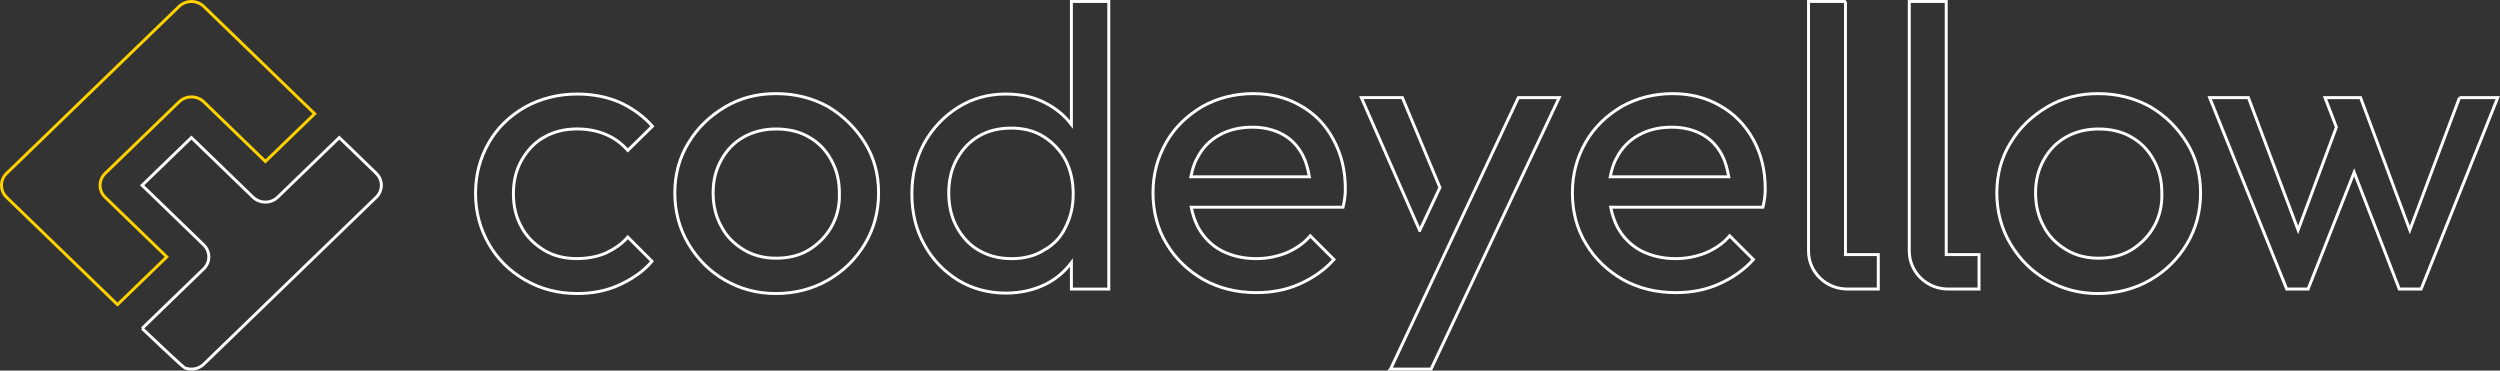 <?xml version="1.0" encoding="UTF-8"?>
<svg xmlns="http://www.w3.org/2000/svg" viewBox="0 0 843.24 125">
  <rect x="0" y="0" width="843.24" height="125" fill="#333333" stroke="none"/>
  <defs>
    <style>
      .cls-1 {
        stroke: #fff;
      }

      .cls-1, .cls-2 {
        fill: none;
        stroke-miterlimit: 10;
      }

      .cls-2 {
        stroke: #ffd200;
      }
    </style>
  </defs>
  <g id="Layer_8" data-name="Layer 8">
    <path class="cls-1" d="m829.58,32.93l-16.76,44.65-16.61-44.65h-11.99l3.84,9.96-12.92,34.69-16.76-44.65h-13.07l25.98,64.56h7.23l15.53-39.37,15.22,39.37h7.38l25.83-64.56h-12.92Z"/>
  </g>
  <g id="Layer_4" data-name="Layer 4">
    <path class="cls-1" d="m725.18,35.95c-5.23-2.87-11.07-4.37-17.53-4.37s-12.15,1.51-17.22,4.53c-5.07,3.02-9.23,6.94-12.3,12.07-3.08,4.98-4.61,10.71-4.61,16.89s1.54,12.07,4.61,17.2c3.08,5.13,7.07,9.2,12.3,12.22,5.23,3.02,10.92,4.52,17.22,4.52s12.3-1.51,17.53-4.52c5.23-3.02,9.38-7.09,12.45-12.22,3.08-5.13,4.61-10.86,4.61-17.2s-1.54-11.92-4.61-16.89c-3.07-4.98-7.23-9.2-12.45-12.22Zm1.38,40.43c-1.84,3.32-4.46,5.88-7.53,7.84-3.23,1.96-6.92,2.87-11.22,2.87-4,0-7.69-.9-10.92-2.87s-5.84-4.52-7.53-7.84c-1.85-3.32-2.77-7.09-2.77-11.31s.92-7.84,2.77-11.16c1.84-3.32,4.3-5.88,7.53-7.69s6.92-2.71,10.92-2.71c4.3,0,7.99.9,11.07,2.71,3.23,1.81,5.69,4.37,7.53,7.69,1.85,3.32,2.77,6.94,2.77,11.16.15,4.22-.77,7.99-2.61,11.31Z"/>
  </g>
  <g id="Layer_5" data-name="Layer 5">
    <path class="cls-1" d="m656.45.5h-12.46v84.17c0,7.09,5.84,12.82,13.07,12.82h10.46v-11.62h-11.07V.5Z"/>
  </g>
  <g id="Layer_6" data-name="Layer 6">
    <path class="cls-1" d="m622.62.5h-12.61v84.17c0,7.09,5.84,12.82,13.07,12.82h10.46v-11.62h-11.07V.5h.15Z"/>
  </g>
  <g id="Layer_3" data-name="Layer 3">
    <path class="cls-1" d="m469.03,124.49l43.1-91.56h13.78l-43.22,91.57h-13.67Z"/>
  </g>
  <g id="Layer_7" data-name="Layer 7">
    <path class="cls-1" d="m580.18,35.65c-4.77-2.72-9.99-4.07-15.99-4.07-6.3,0-12.15,1.51-17.22,4.37-5.07,3.02-9.23,6.94-12.15,12.07-2.92,5.13-4.46,10.71-4.46,17.04s1.54,12.22,4.61,17.2c3.08,5.13,7.23,9.05,12.46,12.07,5.23,2.87,11.07,4.37,17.84,4.37,5.23,0,9.99-.9,14.45-2.87s8.46-4.68,11.69-8.3l-8-7.99c-2.15,2.56-4.92,4.38-7.99,5.73-3.08,1.21-6.46,1.96-10.15,1.96-4.46,0-8.3-.9-11.84-2.71-3.38-1.81-6-4.52-7.84-7.84-1.08-2.11-1.84-4.37-2.31-6.79h51.36c.31-1.21.46-2.41.61-3.47.15-1.06.15-1.96.15-2.87,0-6.18-1.38-11.62-4-16.44-2.77-4.98-6.46-8.75-11.22-11.46Zm-27.52,9.96c3.23-1.81,6.92-2.71,11.22-2.71,4,0,7.53.9,10.46,2.56,2.92,1.66,5.08,4.07,6.61,7.09,1.08,2.11,1.69,4.53,2.15,7.09h-39.98c.46-2.26,1.08-4.53,2.15-6.34,1.69-3.32,4.15-5.88,7.38-7.69Z"/>
  </g>
  <g id="Layer_2" data-name="Layer 2">
    <path class="cls-1" d="m478.87,77.75l6.81-14.49-12.66-30.34h-13.84l19.68,44.83Z"/>
  </g>
  <g id="Layer_9" data-name="Layer 9">
    <path class="cls-1" d="m438.72,35.65c-4.77-2.72-9.99-4.07-15.99-4.07-6.3,0-12.15,1.51-17.22,4.37-5.07,3.02-9.23,6.94-12.15,12.07-2.92,5.13-4.46,10.71-4.46,17.04s1.54,12.22,4.61,17.2c3.08,5.13,7.23,9.05,12.45,12.07,5.23,2.87,11.07,4.37,17.84,4.37,5.23,0,9.99-.9,14.45-2.87s8.46-4.68,11.69-8.3l-7.99-7.99c-2.15,2.56-4.92,4.38-8,5.73-3.08,1.21-6.46,1.96-10.15,1.96-4.46,0-8.3-.9-11.84-2.71-3.38-1.81-6-4.52-7.84-7.84-1.08-2.11-1.85-4.37-2.31-6.79h51.2c.31-1.21.46-2.41.61-3.47.15-1.06.15-1.96.15-2.87,0-6.18-1.38-11.62-4-16.44-2.61-4.98-6.3-8.75-11.07-11.46Zm-27.52,9.96c3.23-1.81,6.92-2.71,11.23-2.71,4,0,7.53.9,10.46,2.56,2.92,1.66,5.07,4.07,6.61,7.09,1.08,2.11,1.69,4.53,2.15,7.09h-39.98c.46-2.26,1.08-4.53,2.15-6.34,1.69-3.32,4.15-5.88,7.38-7.69Z"/>
  </g>
  <g id="Layer_10" data-name="Layer 10">
    <path class="cls-1" d="m361.38,41.98c-2.31-3.02-5.23-5.43-8.76-7.24-4-2.11-8.46-3.02-13.38-3.02-6,0-11.38,1.51-16.14,4.53-4.77,3.02-8.61,7.09-11.38,12.07-2.77,5.13-4.15,10.71-4.15,17.05s1.38,12.07,4.15,17.04c2.77,5.13,6.61,9.05,11.38,12.07,4.77,2.87,10.15,4.38,16.14,4.38,5.08,0,9.53-1.06,13.53-3.02,3.54-1.81,6.3-4.22,8.61-7.24v8.9h12.61V.5h-12.61v41.48Zm-9.23,42.39c-3.08,1.96-6.77,2.87-10.92,2.87s-7.69-.9-10.92-2.71-5.69-4.52-7.53-7.84-2.77-7.24-2.77-11.62.92-8.15,2.77-11.46c1.85-3.32,4.3-5.88,7.38-7.69,3.08-1.81,6.77-2.71,10.92-2.71s7.84.9,10.92,2.87c3.08,1.96,5.54,4.52,7.38,7.84,1.69,3.32,2.61,7.09,2.61,11.46s-.92,7.99-2.61,11.31c-1.54,3.32-4,5.88-7.23,7.69Z"/>
  </g>
  <g id="Layer_11" data-name="Layer 11">
    <path class="cls-1" d="m279.27,35.95c-5.23-2.87-11.07-4.37-17.53-4.37s-12.15,1.51-17.22,4.53c-5.07,3.02-9.22,6.94-12.3,12.07-3.07,4.98-4.61,10.71-4.61,16.89s1.54,12.07,4.61,17.2c3.08,5.13,7.07,9.2,12.3,12.22,5.23,3.02,10.92,4.52,17.22,4.52s12.3-1.51,17.53-4.52c5.23-3.02,9.38-7.09,12.46-12.22,3.07-5.13,4.61-10.86,4.61-17.2s-1.54-11.92-4.61-16.89c-3.08-4.98-7.38-9.2-12.46-12.22Zm1.23,40.43c-1.85,3.32-4.46,5.88-7.53,7.84-3.23,1.96-6.92,2.87-11.22,2.87-4,0-7.69-.9-10.92-2.87s-5.84-4.52-7.53-7.84c-1.85-3.32-2.77-7.09-2.77-11.31s.92-7.84,2.77-11.16c1.85-3.32,4.3-5.88,7.53-7.69s6.92-2.71,10.92-2.71c4.3,0,7.99.9,11.07,2.71,3.23,1.81,5.69,4.37,7.53,7.69,1.85,3.32,2.77,6.94,2.77,11.16.15,4.22-.77,7.99-2.61,11.31Z"/>
  </g>
  <g id="Layer_12" data-name="Layer 12">
    <path class="cls-1" d="m183.63,46.2c3.23-1.81,6.92-2.71,11.07-2.71,3.38,0,6.61.6,9.53,1.81,2.92,1.21,5.38,3.02,7.53,5.43l8.3-8.15c-3.07-3.47-6.92-6.18-11.22-8.15-4.31-1.81-9.07-2.71-14.15-2.71-6.46,0-12.3,1.51-17.53,4.37-5.23,3.02-9.38,6.94-12.3,12.07-2.92,5.13-4.46,10.71-4.46,17.05s1.54,11.92,4.46,17.04c2.92,5.13,7.07,9.2,12.3,12.22,5.23,3.02,11.07,4.53,17.53,4.53,5.08,0,9.84-.9,14.15-2.87,4.31-1.96,8.15-4.53,11.07-8l-8.15-8.15c-2.15,2.41-4.61,4.07-7.53,5.43-2.92,1.21-6.15,1.81-9.69,1.81-4.15,0-7.84-.9-11.07-2.87s-5.84-4.52-7.53-7.69c-1.85-3.32-2.77-6.94-2.77-11.31s.92-7.99,2.77-11.31c2-3.47,4.46-6.03,7.69-7.84Z"/>
  </g>
  <g id="Layer_13" data-name="Layer 13">
    <path class="cls-1" d="m47.94,110.77c.55.53,13.66,13.01,14.37,13.3.71.29,1.48.43,2.25.43s1.54-.15,2.25-.43c.71-.29,1.36-.71,1.91-1.23l58.19-56.31c.54-.53.98-1.15,1.27-1.85.29-.69.45-1.43.45-2.18s-.15-1.49-.45-2.18c-.3-.69-.73-1.32-1.27-1.85l-12.47-12.07-20.78,20.11c-.55.53-1.19.95-1.91,1.23-.71.29-1.48.43-2.25.43s-1.54-.15-2.25-.43c-.71-.29-1.36-.71-1.91-1.23l-20.78-20.1-16.62,16.09,20.78,20.11c.54.53.98,1.15,1.27,1.85.29.69.45,1.43.45,2.18s-.15,1.49-.45,2.18c-.3.69-.73,1.32-1.27,1.85l-20.78,20.11"/>
  </g>
  <g id="Layer_14" data-name="Layer 14">
    <path class="cls-2" d="m31.32,30.32L2.22,58.48c-.55.53-.98,1.15-1.27,1.85-.3.69-.45,1.43-.45,2.18s.15,1.49.45,2.18c.3.69.73,1.32,1.27,1.85l37.41,36.2,16.63-16.09-20.78-20.11c-.55-.53-.98-1.15-1.28-1.85-.29-.69-.45-1.43-.45-2.18s.15-1.49.45-2.18c.3-.69.73-1.32,1.28-1.85l24.94-24.13c.55-.53,1.19-.95,1.91-1.23.71-.29,1.48-.43,2.25-.43s1.54.15,2.25.43c.71.29,1.36.71,1.91,1.23l20.78,20.11,16.62-16.09L68.72,2.17c-.54-.53-1.19-.95-1.91-1.23-.71-.29-1.48-.43-2.25-.43s-1.54.15-2.25.43c-.71.29-1.36.7-1.91,1.23l-29.09,28.16Z"/>
  </g>
</svg>